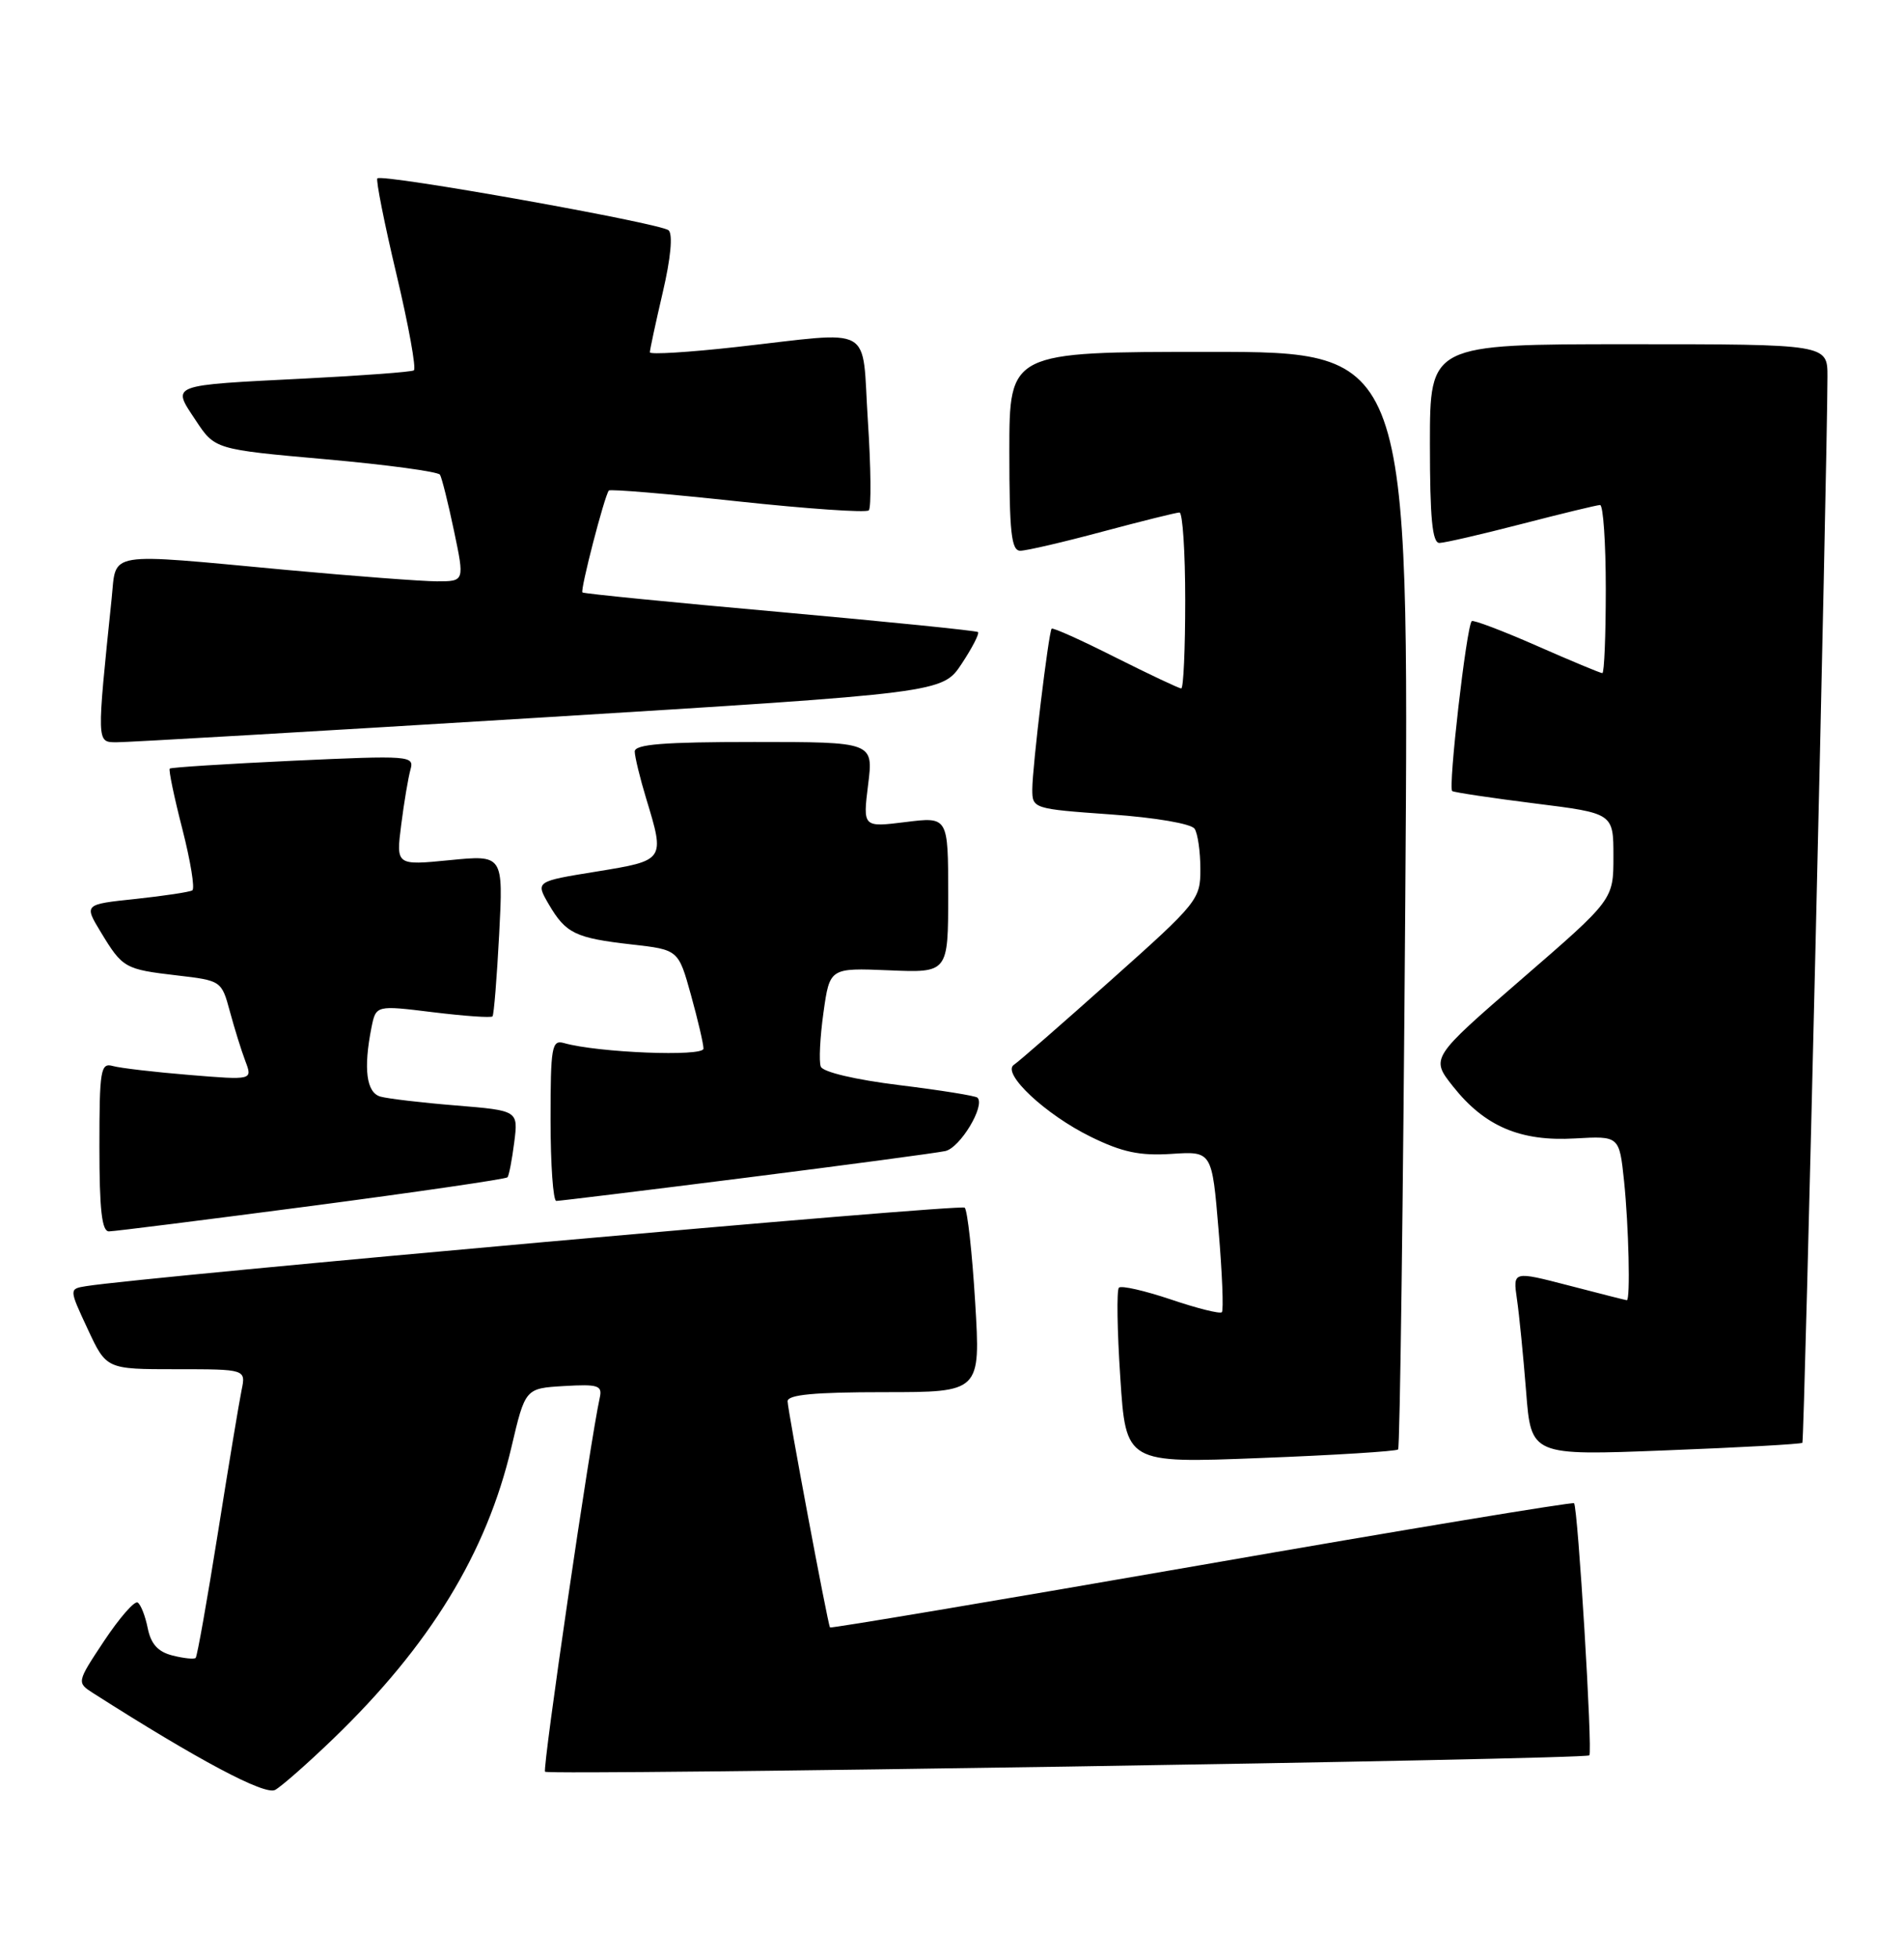 <?xml version="1.0" encoding="UTF-8" standalone="no"?>
<!DOCTYPE svg PUBLIC "-//W3C//DTD SVG 1.1//EN" "http://www.w3.org/Graphics/SVG/1.1/DTD/svg11.dtd" >
<svg xmlns="http://www.w3.org/2000/svg" xmlns:xlink="http://www.w3.org/1999/xlink" version="1.1" viewBox="0 0 249 256">
 <g >
 <path fill="currentColor"
d=" M 43.56 227.33 C 56.22 215.13 63.63 203.03 66.88 189.21 C 68.69 181.50 68.69 181.50 73.77 181.20 C 78.21 180.94 78.79 181.12 78.44 182.70 C 77.19 188.31 70.91 231.24 71.28 231.62 C 71.81 232.14 207.31 230.02 207.85 229.48 C 208.30 229.04 206.35 197.02 205.85 196.52 C 205.66 196.33 183.72 199.96 157.09 204.60 C 130.47 209.23 108.62 212.90 108.54 212.76 C 108.23 212.18 103.00 184.30 103.00 183.19 C 103.00 182.33 106.52 182.00 115.62 182.00 C 128.24 182.00 128.24 182.00 127.53 170.25 C 127.14 163.79 126.52 158.22 126.16 157.88 C 125.62 157.37 19.01 166.90 11.26 168.14 C 9.02 168.50 9.02 168.50 11.47 173.75 C 13.91 179.00 13.91 179.00 23.03 179.00 C 32.16 179.00 32.16 179.00 31.59 181.75 C 31.28 183.26 29.88 191.67 28.49 200.44 C 27.09 209.21 25.79 216.54 25.59 216.74 C 25.40 216.94 24.04 216.80 22.57 216.43 C 20.66 215.95 19.74 214.93 19.32 212.86 C 19.00 211.26 18.41 209.75 18.00 209.50 C 17.59 209.25 15.63 211.50 13.63 214.50 C 10.01 219.96 10.01 219.96 12.25 221.39 C 25.93 230.11 34.63 234.73 35.98 234.00 C 36.81 233.54 40.23 230.54 43.56 227.33 Z  M 182.84 189.49 C 183.08 189.26 183.50 156.87 183.78 117.53 C 184.29 46.00 184.29 46.00 158.15 46.00 C 132.00 46.00 132.00 46.00 132.00 59.00 C 132.00 69.60 132.26 72.00 133.43 72.00 C 134.21 72.00 139.05 70.88 144.18 69.50 C 149.31 68.13 153.84 67.00 154.25 67.00 C 154.66 67.00 155.00 72.17 155.00 78.50 C 155.00 84.83 154.77 90.00 154.48 90.00 C 154.19 90.00 150.32 88.17 145.87 85.94 C 141.43 83.70 137.68 82.01 137.53 82.19 C 137.13 82.67 135.00 100.32 135.00 103.19 C 135.00 105.71 135.12 105.75 145.25 106.47 C 151.12 106.88 155.81 107.69 156.23 108.35 C 156.64 108.98 156.98 111.34 156.98 113.60 C 157.00 117.58 156.65 118.01 145.33 128.10 C 138.92 133.82 133.19 138.82 132.60 139.20 C 130.94 140.30 136.74 145.73 142.68 148.63 C 146.76 150.63 149.07 151.12 153.21 150.85 C 158.50 150.50 158.50 150.50 159.36 160.81 C 159.84 166.47 160.03 171.31 159.79 171.55 C 159.54 171.79 156.54 171.04 153.12 169.88 C 149.69 168.73 146.64 168.03 146.33 168.34 C 146.02 168.64 146.10 173.93 146.51 180.10 C 147.24 191.30 147.24 191.30 164.82 190.61 C 174.49 190.24 182.60 189.73 182.84 189.49 Z  M 235.71 188.62 C 235.97 188.36 238.96 61.31 238.99 49.25 C 239.00 45.00 239.00 45.00 213.00 45.00 C 187.00 45.00 187.00 45.00 187.00 58.00 C 187.00 67.74 187.31 70.99 188.25 70.98 C 188.94 70.97 193.78 69.85 199.00 68.50 C 204.22 67.15 208.84 66.03 209.25 66.02 C 209.66 66.01 210.00 70.95 210.00 77.00 C 210.00 83.05 209.80 88.00 209.55 88.00 C 209.30 88.00 205.44 86.39 200.96 84.42 C 196.48 82.45 192.66 81.01 192.47 81.20 C 191.78 81.89 189.35 103.10 189.92 103.42 C 190.24 103.60 195.11 104.33 200.75 105.04 C 211.00 106.32 211.00 106.32 211.00 111.97 C 211.00 117.61 211.00 117.61 199.04 127.96 C 187.08 138.32 187.08 138.32 190.03 142.04 C 194.16 147.25 198.83 149.25 205.97 148.83 C 211.77 148.50 211.77 148.50 212.39 154.40 C 213.00 160.27 213.23 170.02 212.75 169.98 C 212.61 169.97 209.20 169.11 205.18 168.06 C 197.85 166.16 197.85 166.16 198.38 169.83 C 198.68 171.85 199.21 177.28 199.58 181.90 C 200.23 190.30 200.23 190.30 217.82 189.61 C 227.49 189.24 235.54 188.79 235.71 188.62 Z  M 40.76 157.65 C 54.65 155.82 66.17 154.14 66.37 153.91 C 66.56 153.68 66.96 151.63 67.25 149.34 C 67.78 145.19 67.78 145.19 59.64 144.52 C 55.16 144.16 50.71 143.63 49.75 143.36 C 47.91 142.84 47.51 139.72 48.58 134.33 C 49.17 131.41 49.17 131.41 56.63 132.33 C 60.73 132.83 64.23 133.08 64.41 132.87 C 64.59 132.67 64.98 127.83 65.28 122.13 C 65.82 111.76 65.82 111.76 58.81 112.45 C 51.79 113.14 51.79 113.14 52.47 107.82 C 52.84 104.89 53.39 101.65 53.68 100.61 C 54.20 98.79 53.62 98.75 38.36 99.45 C 29.64 99.86 22.36 100.32 22.20 100.48 C 22.03 100.64 22.77 104.20 23.85 108.39 C 24.92 112.58 25.51 116.18 25.15 116.40 C 24.79 116.62 21.46 117.12 17.74 117.52 C 10.98 118.23 10.98 118.23 13.19 121.87 C 16.04 126.57 16.32 126.72 23.17 127.52 C 28.93 128.19 28.98 128.23 30.06 132.22 C 30.66 134.44 31.57 137.37 32.09 138.73 C 33.03 141.21 33.03 141.21 24.77 140.53 C 20.22 140.16 15.71 139.63 14.75 139.36 C 13.16 138.91 13.00 139.87 13.00 149.93 C 13.00 158.13 13.32 161.00 14.25 160.98 C 14.94 160.98 26.87 159.47 40.76 157.65 Z  M 97.50 153.97 C 110.70 152.30 122.46 150.73 123.62 150.48 C 125.55 150.07 128.88 144.55 127.83 143.50 C 127.59 143.26 122.99 142.52 117.60 141.86 C 111.85 141.15 107.61 140.15 107.34 139.44 C 107.08 138.78 107.24 135.60 107.69 132.38 C 108.51 126.53 108.51 126.53 116.25 126.85 C 124.00 127.18 124.00 127.18 124.00 116.97 C 124.00 106.77 124.00 106.77 118.42 107.47 C 112.84 108.16 112.84 108.16 113.53 102.58 C 114.23 97.00 114.23 97.00 98.62 97.00 C 86.78 97.00 83.00 97.30 83.01 98.25 C 83.02 98.94 83.69 101.71 84.51 104.41 C 86.97 112.50 86.98 112.48 78.01 113.94 C 70.03 115.23 70.03 115.23 71.76 118.21 C 74.00 122.03 75.22 122.63 82.61 123.47 C 88.72 124.16 88.72 124.16 90.36 130.07 C 91.26 133.31 92.00 136.47 92.00 137.09 C 92.00 138.17 78.18 137.62 73.75 136.36 C 72.16 135.91 72.00 136.85 72.00 146.43 C 72.00 152.24 72.34 157.00 72.75 157.00 C 73.16 157.00 84.30 155.64 97.50 153.97 Z  M 70.37 93.83 C 123.25 90.58 123.25 90.58 125.77 86.77 C 127.16 84.67 128.11 82.81 127.90 82.63 C 127.68 82.45 116.03 81.27 102.00 80.01 C 87.97 78.76 76.35 77.61 76.17 77.45 C 75.85 77.18 79.04 64.86 79.62 64.13 C 79.78 63.92 87.36 64.56 96.46 65.54 C 105.56 66.52 113.28 67.05 113.62 66.72 C 113.95 66.38 113.90 61.13 113.50 55.05 C 112.66 42.19 114.67 43.32 96.25 45.37 C 90.06 46.06 84.99 46.37 84.99 46.06 C 84.98 45.75 85.74 42.23 86.67 38.24 C 87.72 33.76 88.01 30.64 87.44 30.11 C 86.42 29.18 49.98 22.68 49.35 23.32 C 49.14 23.53 50.26 29.18 51.85 35.87 C 53.44 42.57 54.46 48.21 54.12 48.42 C 53.78 48.63 47.42 49.10 40.00 49.48 C 21.98 50.39 22.45 50.21 25.58 54.93 C 28.10 58.75 28.10 58.75 42.59 60.04 C 50.57 60.75 57.29 61.66 57.54 62.06 C 57.78 62.46 58.61 65.76 59.37 69.39 C 60.76 76.00 60.76 76.00 57.13 76.00 C 55.13 75.99 46.30 75.32 37.50 74.51 C 13.53 72.28 15.25 72.01 14.60 78.25 C 12.64 97.21 12.64 97.00 15.17 97.04 C 16.45 97.06 41.29 95.61 70.37 93.83 Z "/>
</g>
</svg>